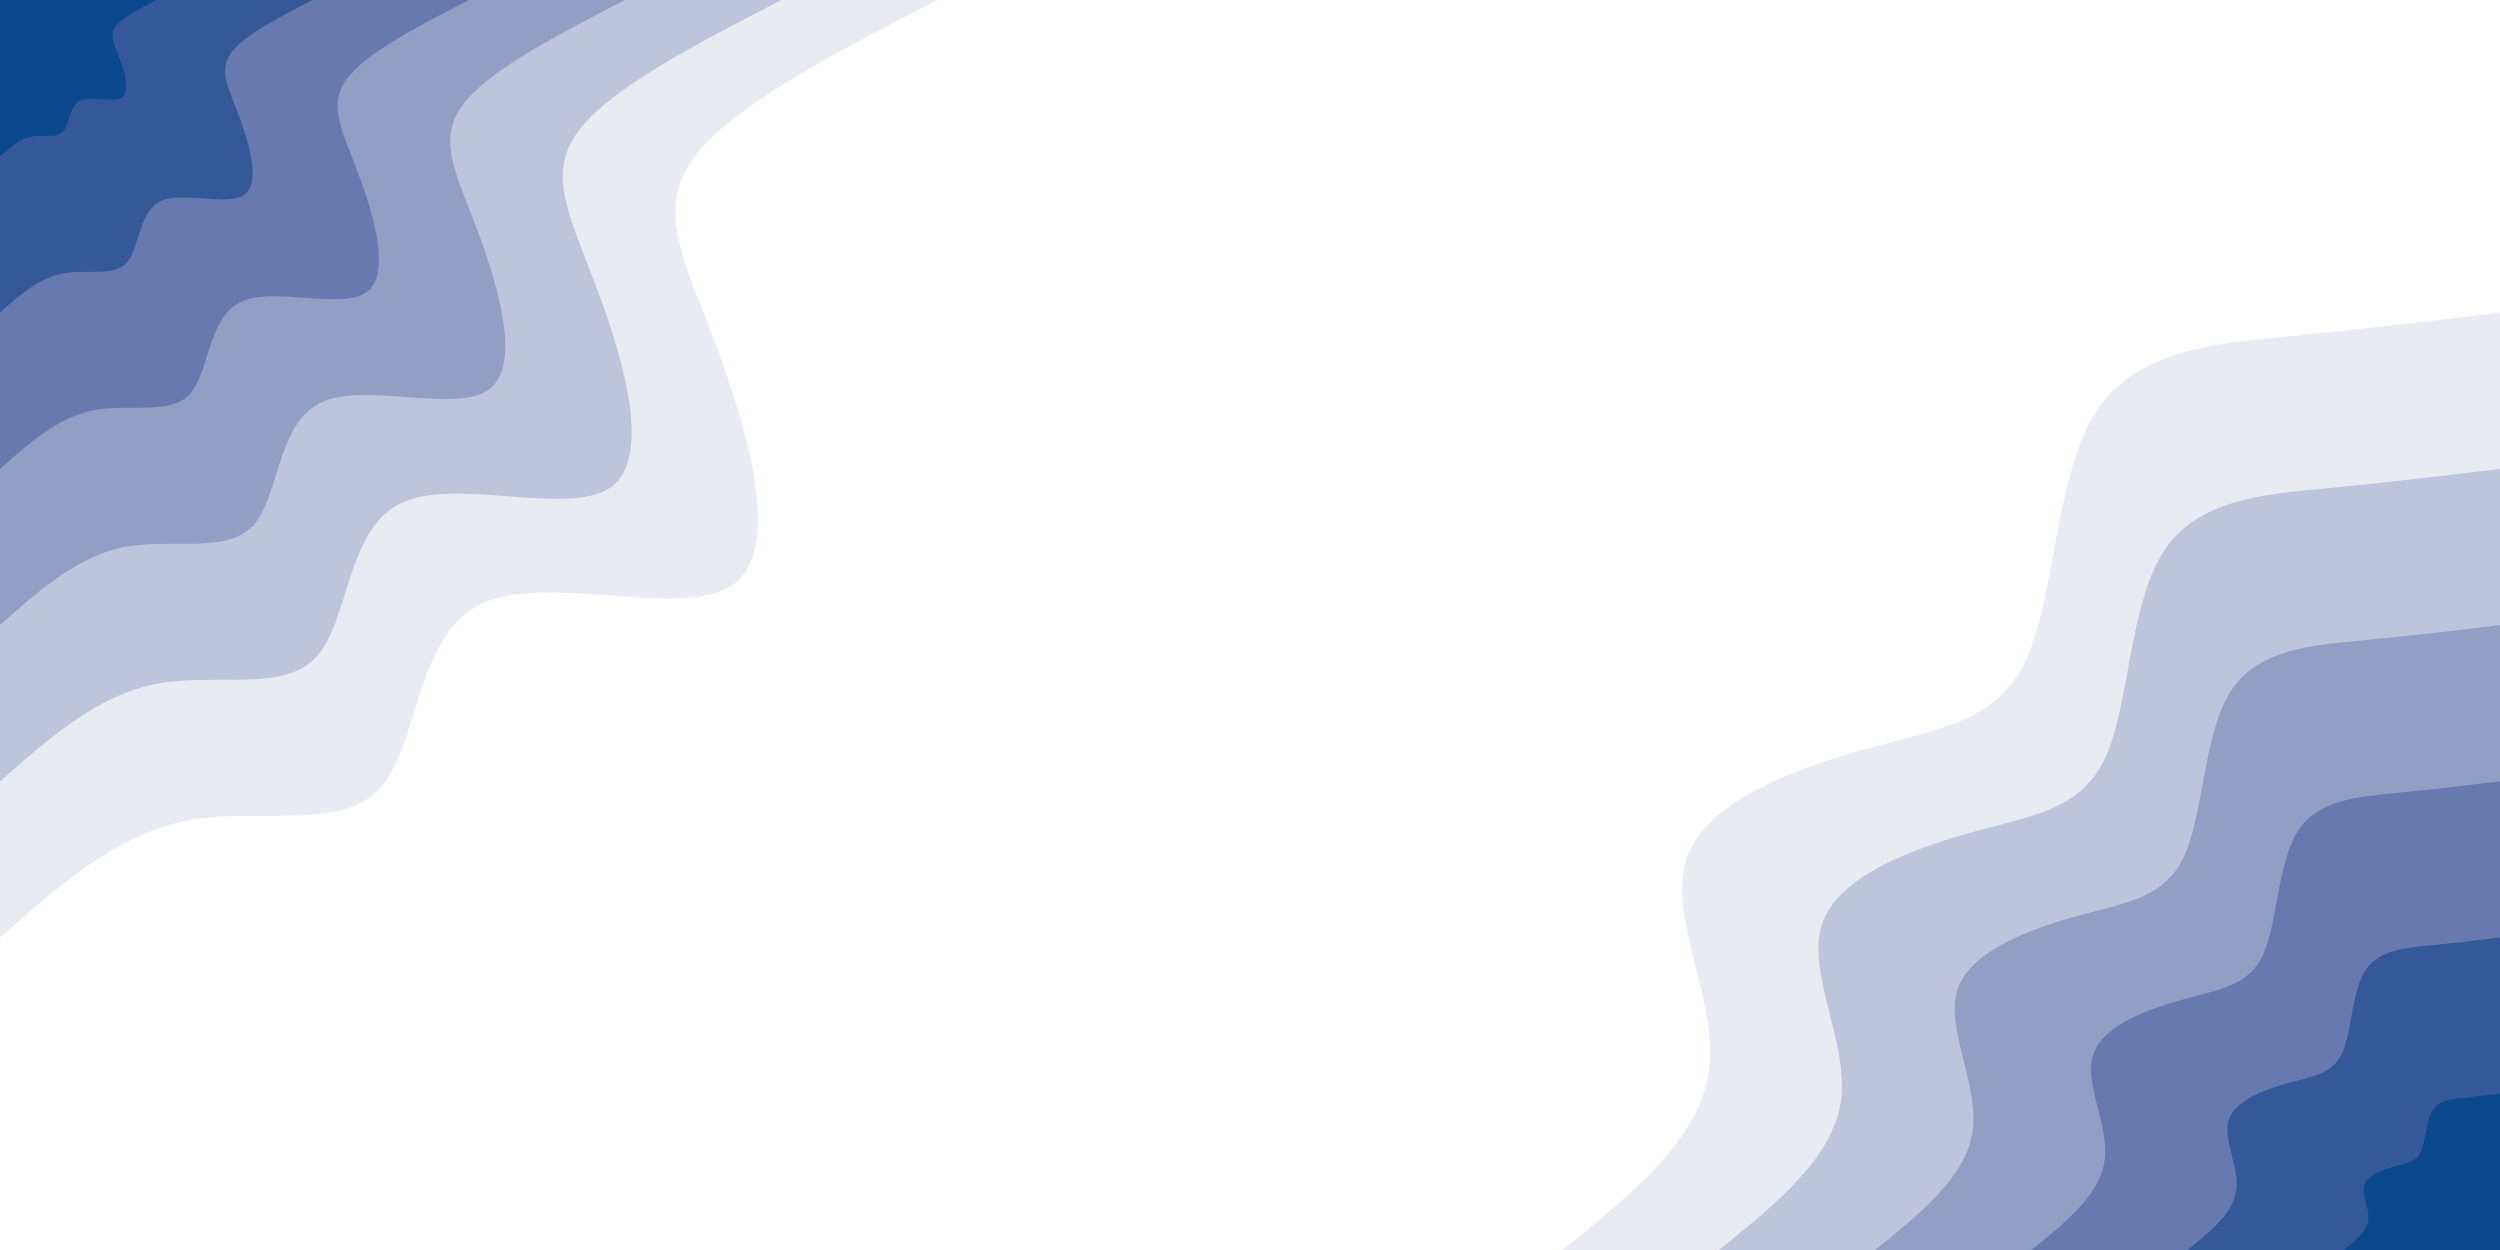 <svg id="visual" viewBox="0 0 900 450" width="900" height="450" xmlns="http://www.w3.org/2000/svg" xmlns:xlink="http://www.w3.org/1999/xlink" version="1.1"><rect x="0" y="0" width="900" height="450" fill="#fff"></rect><defs><linearGradient id="grad1_0" x1="50%" y1="100%" x2="100%" y2="0%"><stop offset="10%" stop-color="#0b488d" stop-opacity="1"></stop><stop offset="90%" stop-color="#0b488d" stop-opacity="1"></stop></linearGradient></defs><defs><linearGradient id="grad1_1" x1="50%" y1="100%" x2="100%" y2="0%"><stop offset="10%" stop-color="#0b488d" stop-opacity="1"></stop><stop offset="90%" stop-color="#4f69a3" stop-opacity="1"></stop></linearGradient></defs><defs><linearGradient id="grad1_2" x1="50%" y1="100%" x2="100%" y2="0%"><stop offset="10%" stop-color="#7d8cba" stop-opacity="1"></stop><stop offset="90%" stop-color="#4f69a3" stop-opacity="1"></stop></linearGradient></defs><defs><linearGradient id="grad1_3" x1="50%" y1="100%" x2="100%" y2="0%"><stop offset="10%" stop-color="#7d8cba" stop-opacity="1"></stop><stop offset="90%" stop-color="#a8b1d1" stop-opacity="1"></stop></linearGradient></defs><defs><linearGradient id="grad1_4" x1="50%" y1="100%" x2="100%" y2="0%"><stop offset="10%" stop-color="#d3d7e8" stop-opacity="1"></stop><stop offset="90%" stop-color="#a8b1d1" stop-opacity="1"></stop></linearGradient></defs><defs><linearGradient id="grad1_5" x1="50%" y1="100%" x2="100%" y2="0%"><stop offset="10%" stop-color="#d3d7e8" stop-opacity="1"></stop><stop offset="90%" stop-color="#ffffff" stop-opacity="1"></stop></linearGradient></defs><defs><linearGradient id="grad2_0" x1="0%" y1="100%" x2="50%" y2="0%"><stop offset="10%" stop-color="#0b488d" stop-opacity="1"></stop><stop offset="90%" stop-color="#0b488d" stop-opacity="1"></stop></linearGradient></defs><defs><linearGradient id="grad2_1" x1="0%" y1="100%" x2="50%" y2="0%"><stop offset="10%" stop-color="#4f69a3" stop-opacity="1"></stop><stop offset="90%" stop-color="#0b488d" stop-opacity="1"></stop></linearGradient></defs><defs><linearGradient id="grad2_2" x1="0%" y1="100%" x2="50%" y2="0%"><stop offset="10%" stop-color="#4f69a3" stop-opacity="1"></stop><stop offset="90%" stop-color="#7d8cba" stop-opacity="1"></stop></linearGradient></defs><defs><linearGradient id="grad2_3" x1="0%" y1="100%" x2="50%" y2="0%"><stop offset="10%" stop-color="#a8b1d1" stop-opacity="1"></stop><stop offset="90%" stop-color="#7d8cba" stop-opacity="1"></stop></linearGradient></defs><defs><linearGradient id="grad2_4" x1="0%" y1="100%" x2="50%" y2="0%"><stop offset="10%" stop-color="#a8b1d1" stop-opacity="1"></stop><stop offset="90%" stop-color="#d3d7e8" stop-opacity="1"></stop></linearGradient></defs><defs><linearGradient id="grad2_5" x1="0%" y1="100%" x2="50%" y2="0%"><stop offset="10%" stop-color="#ffffff" stop-opacity="1"></stop><stop offset="90%" stop-color="#d3d7e8" stop-opacity="1"></stop></linearGradient></defs><g transform="translate(900, 450)"><path d="M-337.5 0C-312.7 -20 -287.9 -39.9 -284.7 -65C-281.5 -90 -299.9 -120.1 -292.8 -141C-285.7 -161.9 -253.1 -173.6 -226.7 -180.8C-200.4 -188 -180.3 -190.6 -170.2 -213.4C-160.1 -236.3 -159.9 -279.3 -145.4 -301.8C-130.8 -324.4 -101.7 -326.5 -75.1 -329C-48.5 -331.6 -24.2 -334.5 0 -337.5L0 0Z" fill="#e9ebf3"></path><path d="M-281.2 0C-260.6 -16.6 -239.9 -33.3 -237.2 -54.1C-234.6 -75 -249.9 -100.1 -244 -117.5C-238.1 -134.9 -210.9 -144.7 -188.9 -150.7C-167 -156.7 -150.3 -158.9 -141.8 -177.9C-133.4 -196.9 -133.3 -232.7 -121.1 -251.5C-109 -270.3 -84.8 -272.1 -62.6 -274.2C-40.4 -276.3 -20.2 -278.8 0 -281.2L0 0Z" fill="#bec4dc"></path><path d="M-225 0C-208.5 -13.3 -191.9 -26.6 -189.8 -43.3C-187.7 -60 -199.9 -80.1 -195.2 -94C-190.5 -107.9 -168.7 -115.8 -151.2 -120.5C-133.6 -125.3 -120.2 -127.1 -113.5 -142.3C-106.7 -157.5 -106.6 -186.2 -96.9 -201.2C-87.2 -216.3 -67.8 -217.7 -50.1 -219.4C-32.3 -221.1 -16.2 -223 0 -225L0 0Z" fill="#939ec5"></path><path d="M-168.7 0C-156.3 -10 -143.9 -20 -142.3 -32.5C-140.7 -45 -150 -60.1 -146.4 -70.5C-142.9 -81 -126.5 -86.8 -113.4 -90.4C-100.2 -94 -90.2 -95.3 -85.1 -106.7C-80.1 -118.1 -80 -139.6 -72.7 -150.9C-65.4 -162.2 -50.9 -163.2 -37.6 -164.5C-24.2 -165.8 -12.1 -167.3 0 -168.7L0 0Z" fill="#677aaf"></path><path d="M-112.5 0C-104.2 -6.7 -96 -13.3 -94.9 -21.7C-93.8 -30 -100 -40 -97.6 -47C-95.2 -54 -84.4 -57.9 -75.6 -60.3C-66.8 -62.7 -60.1 -63.5 -56.7 -71.1C-53.4 -78.8 -53.3 -93.1 -48.5 -100.6C-43.6 -108.1 -33.9 -108.8 -25 -109.7C-16.2 -110.5 -8.1 -111.5 0 -112.5L0 0Z" fill="#355898"></path><path d="M-56.2 0C-52.1 -3.3 -48 -6.7 -47.4 -10.8C-46.9 -15 -50 -20 -48.8 -23.5C-47.6 -27 -42.2 -28.9 -37.8 -30.1C-33.4 -31.3 -30.1 -31.8 -28.4 -35.6C-26.7 -39.4 -26.7 -46.5 -24.2 -50.3C-21.8 -54.1 -17 -54.4 -12.5 -54.8C-8.1 -55.3 -4 -55.8 0 -56.2L0 0Z" fill="#0b488d"></path></g><g transform="translate(0, 0)"><path d="M337.5 0C300.3 19.2 263.1 38.4 249.6 57C236.1 75.6 246.2 93.6 257.7 124.1C269.1 154.6 281.9 197.6 263.9 210.4C245.9 223.3 197.1 206.1 173.3 217.3C149.6 228.6 150.9 268.3 136.7 283.8C122.5 299.3 92.8 290.5 67.4 295.4C42.1 300.3 21 318.9 0 337.5L0 0Z" fill="#e9ebf3"></path><path d="M281.3 0C250.3 16 219.3 32 208 47.5C196.7 63 205.2 78 214.7 103.4C224.3 128.8 234.9 164.6 219.9 175.4C204.9 186.1 164.2 171.7 144.4 181.1C124.7 190.5 125.7 223.6 113.9 236.5C102.1 249.4 77.3 242.1 56.2 246.2C35.1 250.3 17.5 265.8 0 281.3L0 0Z" fill="#bec4dc"></path><path d="M225 0C200.2 12.8 175.4 25.6 166.4 38C157.4 50.4 164.1 62.4 171.8 82.7C179.4 103.1 187.9 131.7 175.9 140.3C163.9 148.9 131.4 137.4 115.6 144.9C99.7 152.4 100.6 178.9 91.1 189.2C81.6 199.5 61.9 193.7 44.9 196.9C28 200.2 14 212.6 0 225L0 0Z" fill="#939ec5"></path><path d="M168.8 0C150.2 9.6 131.6 19.2 124.8 28.5C118 37.8 123.1 46.8 128.8 62C134.6 77.3 140.9 98.8 131.9 105.2C122.9 111.7 98.5 103 86.7 108.7C74.8 114.3 75.4 134.2 68.3 141.9C61.2 149.6 46.4 145.2 33.7 147.7C21 150.2 10.5 159.5 0 168.8L0 0Z" fill="#677aaf"></path><path d="M112.5 0C100.1 6.4 87.7 12.8 83.2 19C78.7 25.2 82.1 31.2 85.9 41.4C89.7 51.5 94 65.9 88 70.1C82 74.4 65.7 68.7 57.8 72.4C49.9 76.2 50.3 89.4 45.6 94.6C40.8 99.8 30.9 96.8 22.5 98.5C14 100.1 7 106.3 0 112.5L0 0Z" fill="#355898"></path><path d="M56.3 0C50.1 3.2 43.9 6.4 41.6 9.5C39.3 12.6 41 15.6 42.9 20.7C44.9 25.8 47 32.9 44 35.1C41 37.2 32.8 34.3 28.9 36.2C24.9 38.1 25.1 44.7 22.8 47.3C20.4 49.9 15.5 48.4 11.2 49.2C7 50.1 3.5 53.2 0 56.3L0 0Z" fill="#0b488d"></path></g></svg>